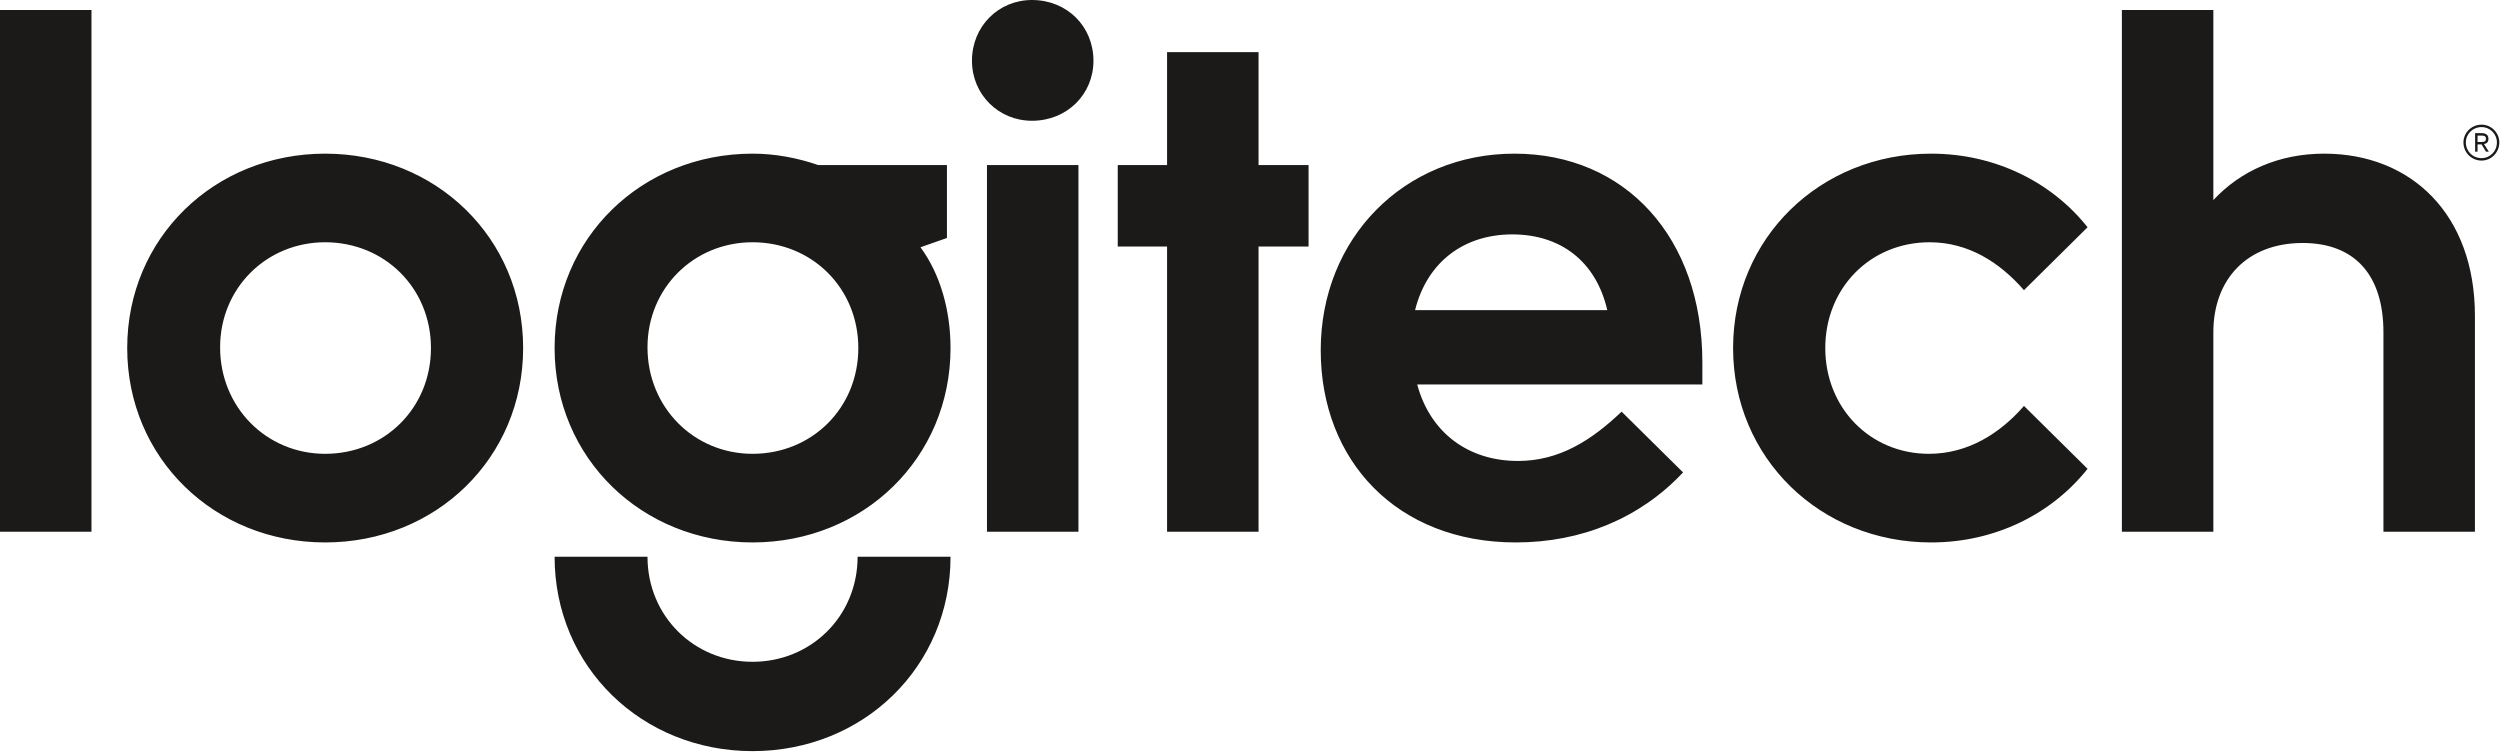 <svg width="425" height="128" viewBox="0 0 425 128" fill="none" xmlns="http://www.w3.org/2000/svg">
<path d="M421.184 24.141V23.047H421.867C422.418 23.047 422.621 23.25 422.621 23.594C422.621 23.938 422.418 24.141 421.867 24.141H421.184ZM423.035 23.594C423.035 22.906 422.555 22.633 421.867 22.633H420.77V25.789H421.184V24.551H421.867L422.621 25.789H423.102L422.281 24.484C422.758 24.418 423.035 24.141 423.035 23.594ZM421.867 26.883C420.359 26.883 419.195 25.719 419.195 24.211C419.195 22.77 420.359 21.605 421.867 21.605C423.309 21.605 424.473 22.77 424.473 24.211C424.473 25.719 423.309 26.883 421.867 26.883ZM421.867 21.191C420.156 21.191 418.785 22.566 418.785 24.211C418.785 25.926 420.156 27.297 421.867 27.297C423.512 27.297 424.883 25.926 424.883 24.211C424.883 22.566 423.512 21.191 421.867 21.191ZM175.438 0C169.727 0 165.234 4.492 165.234 10.324C165.234 16.035 169.727 20.531 175.438 20.531C181.391 20.531 185.887 16.035 185.887 10.324C185.887 4.492 181.391 0 175.438 0ZM213.953 8.867H198.402V28.062H190.016V41.914H198.402V90.391H213.953V41.914H222.457V28.062H213.953V8.867ZM328.039 41.184C334.598 41.184 339.945 44.586 344.074 49.328L354.887 38.633C348.812 30.98 339.215 26.121 328.281 26.121C309.449 26.121 294.625 40.457 294.625 59.168C294.625 77.879 309.449 92.215 328.281 92.215C339.215 92.215 348.812 87.356 354.887 79.699L344.074 69.008C340.066 73.625 334.598 77.148 327.914 77.148C317.953 77.148 310.297 69.375 310.297 59.168C310.297 48.961 317.953 41.184 328.039 41.184ZM395.102 26.121C387.449 26.121 380.887 29.035 376.27 34.016V1.699H360.719V90.391H376.27V56.492C376.27 47.504 381.98 41.309 391.457 41.309C400.328 41.309 405.184 46.773 405.184 56.492V90.391H420.738V53.699C420.738 36.449 409.926 26.121 395.102 26.121ZM257.449 26.121C238.738 26.121 224.523 40.457 224.523 59.531C224.523 78.363 237.523 92.215 257.691 92.215C268.867 92.215 278.832 88.082 286.121 80.309L275.672 69.981C270.57 74.84 265.102 78.363 258.055 78.363C249.551 78.363 243.109 73.504 240.926 65.363H289.402V61.598C289.402 40.336 276.281 26.121 257.449 26.121ZM240.559 52.727C242.625 44.465 248.941 39.848 257.082 39.848C265.223 39.848 271.297 44.344 273.242 52.727H240.559ZM127.934 112.504C117.969 112.504 110.074 104.73 110.074 94.644H94.281C94.281 113.355 109.102 127.691 127.934 127.691C146.766 127.691 161.59 113.355 161.59 94.644H145.793C145.793 104.73 137.895 112.504 127.934 112.504ZM167.785 90.391H183.336V28.062H167.785V90.391ZM0 90.391H15.551V1.699H0V90.391ZM55.277 26.121C36.449 26.121 21.625 40.457 21.625 59.168C21.625 77.879 36.449 92.215 55.277 92.215C74.113 92.215 88.934 77.879 88.934 59.168C88.934 40.457 74.113 26.121 55.277 26.121ZM55.277 77.148C45.316 77.148 37.418 69.254 37.418 59.047C37.418 48.961 45.316 41.184 55.277 41.184C65.363 41.184 73.262 48.961 73.262 59.168C73.262 69.375 65.363 77.148 55.277 77.148ZM160.98 40.457V28.062H139.109C135.586 26.852 131.82 26.121 127.934 26.121C109.102 26.121 94.281 40.457 94.281 59.168C94.281 77.879 109.102 92.215 127.934 92.215C146.766 92.215 161.59 77.879 161.59 59.168C161.59 52.848 159.887 46.652 156.484 42.035L160.98 40.457ZM127.934 77.148C117.969 77.148 110.074 69.254 110.074 59.047C110.074 48.961 117.969 41.184 127.934 41.184C138.016 41.184 145.914 48.961 145.914 59.168C145.914 69.375 138.016 77.148 127.934 77.148Z" fill="#1B1A19"/>
</svg>
